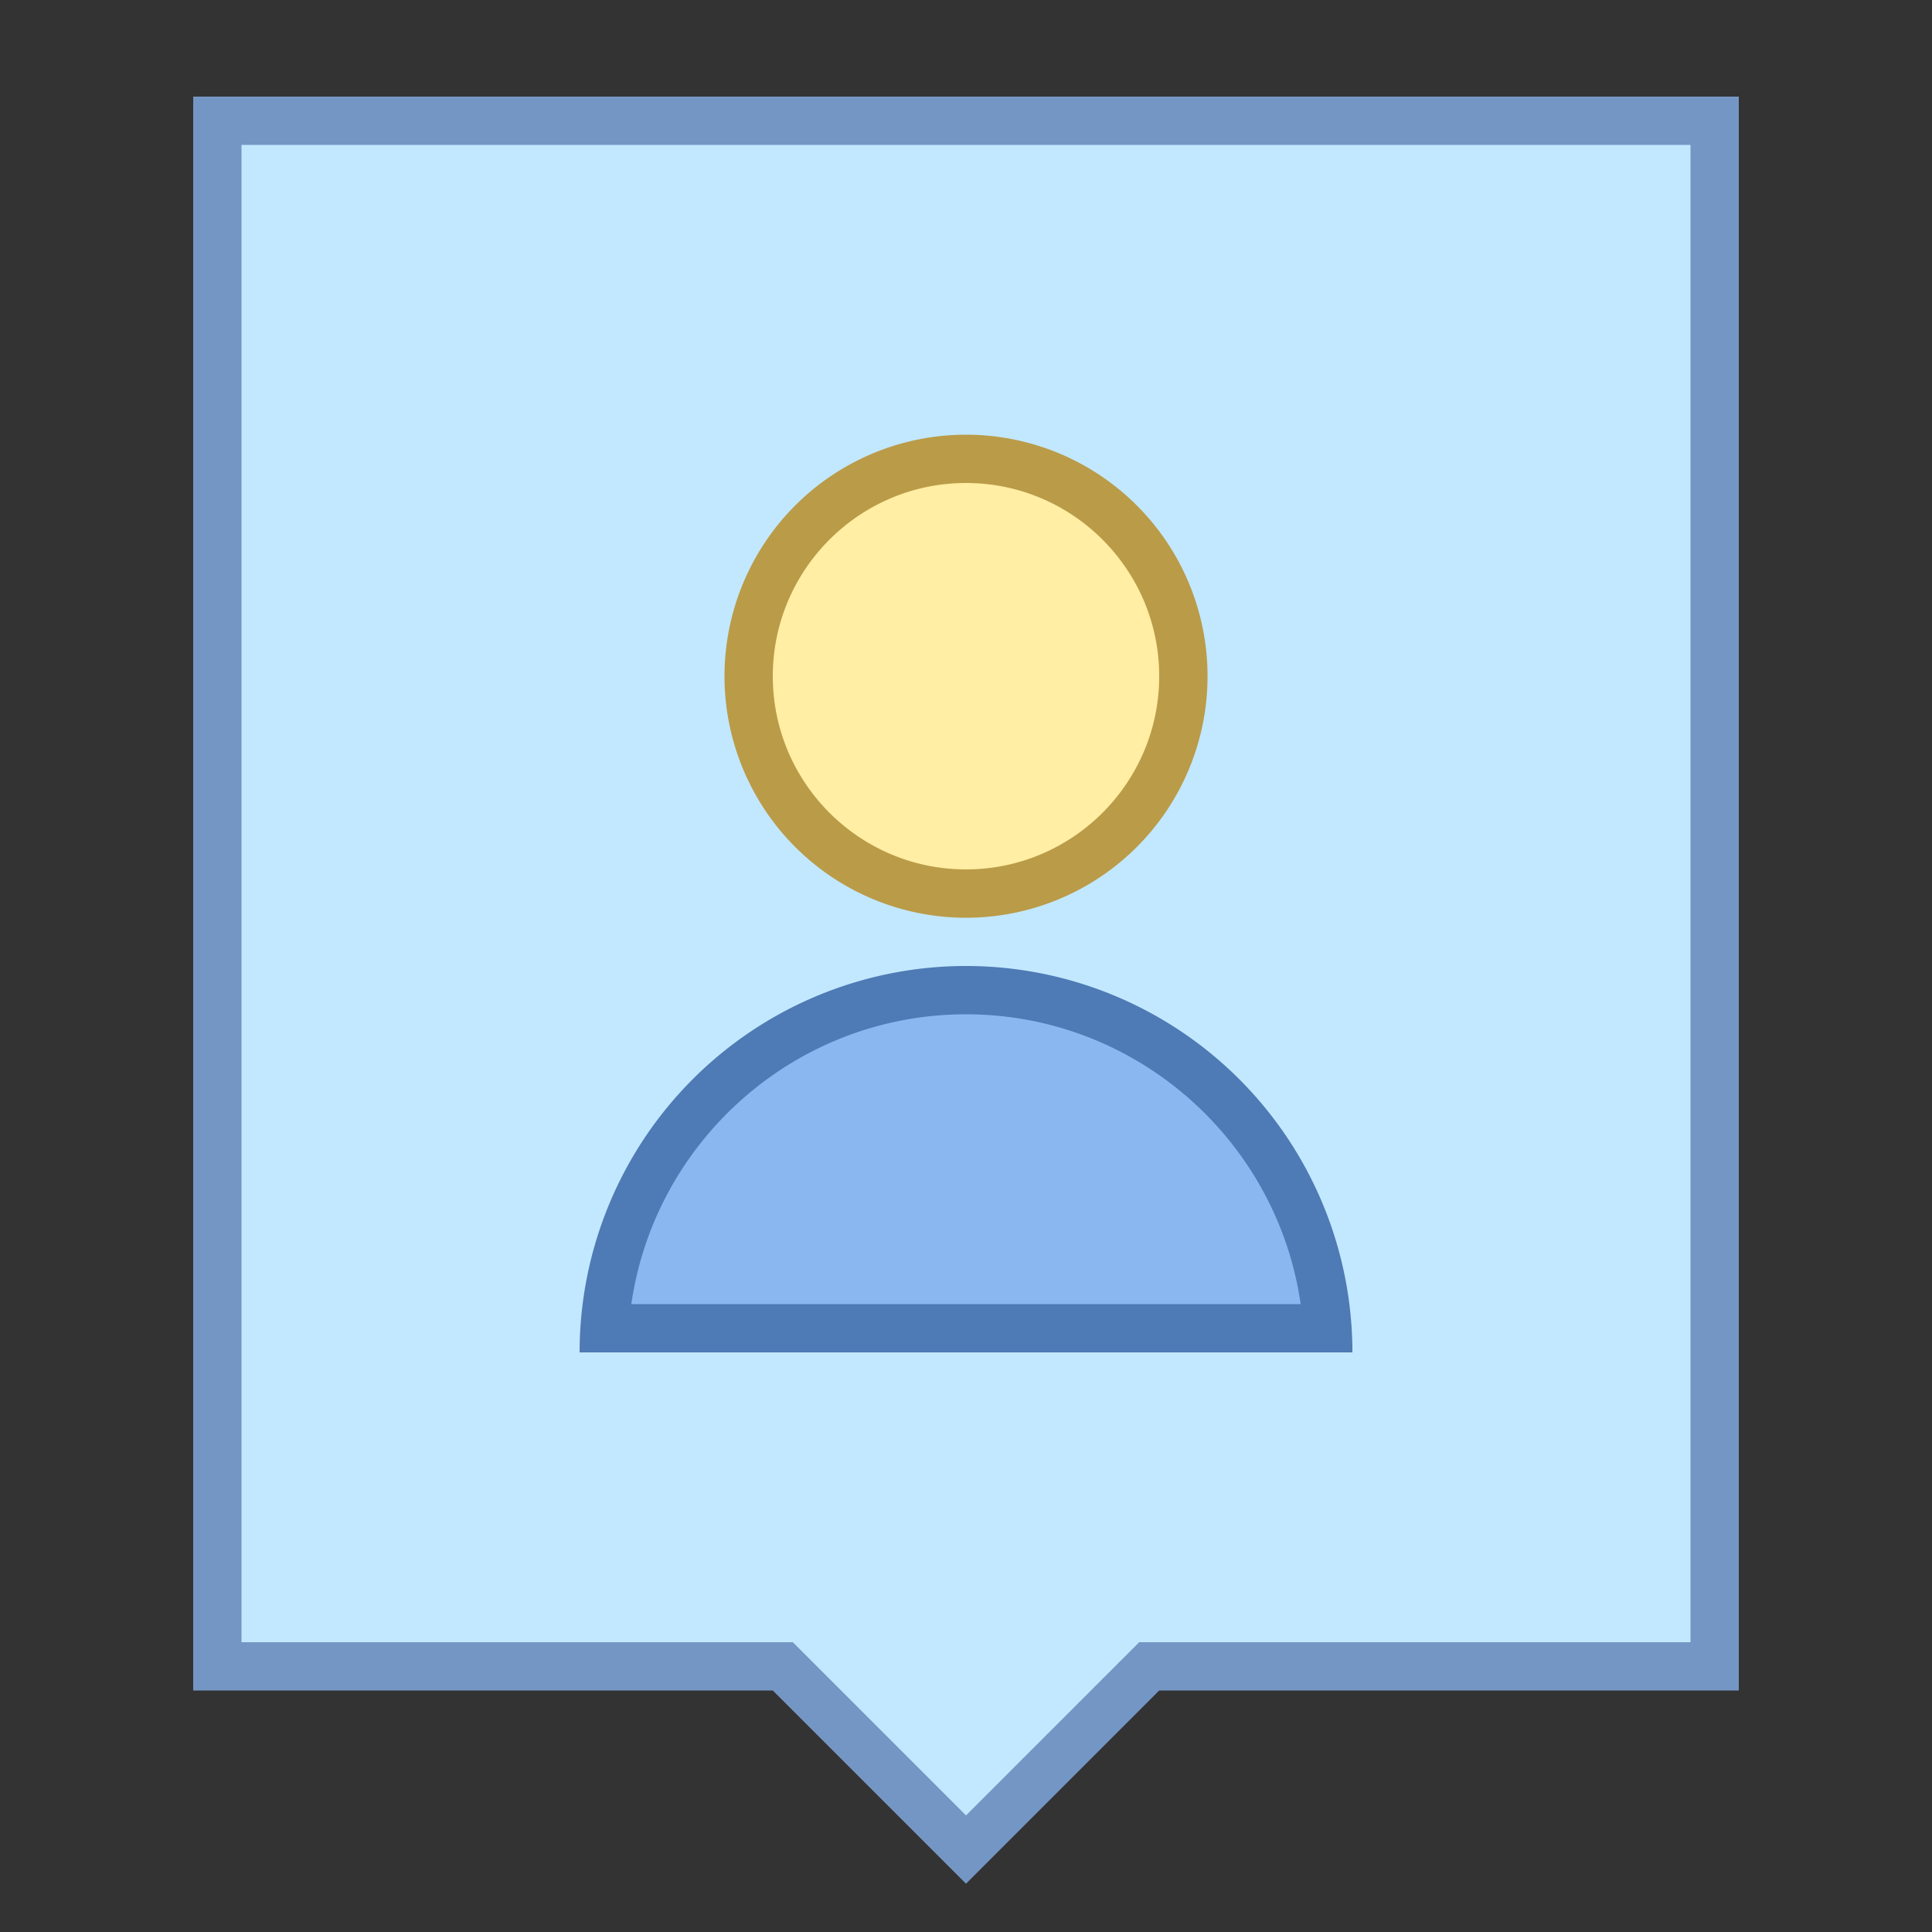 <svg viewBox="0 0 40 40" xmlns="http://www.w3.org/2000/svg"><rect x="0" y="0" width="40" height="40" fill="#333333" stroke="none"/><path fill="#c2e8ff" d="M16.207 34.5H4.5v-32h31v32H23.793L20 38.293z"></path><path d="M35 3v31H23.586l-.293.293L20 37.586l-3.293-3.293-.293-.293H5V3h30m1-1H4v33h12l4 4 4-4h12V2z" fill="#7496c4"></path><path d="M20 18.5c-2.481 0-4.5-2.019-4.5-4.5s2.019-4.5 4.5-4.5 4.5 2.019 4.5 4.5-2.019 4.5-4.5 4.5z" fill="#ffeea3"></path><path d="M20 10c2.206 0 4 1.794 4 4s-1.794 4-4 4-4-1.794-4-4 1.794-4 4-4m0-1a5 5 0 10.001 10.001A5 5 0 0020 9z" fill="#ba9b48"></path><g><path d="M12.517 27.5c.258-3.903 3.516-7 7.483-7s7.225 3.097 7.483 7H12.517z" fill="#8bb7f0"></path><path d="M20 21c3.52 0 6.442 2.612 6.929 6H13.071c.487-3.388 3.409-6 6.929-6m0-1a8 8 0 00-8 8h16a8 8 0 00-8-8z" fill="#4e7ab5"></path></g></svg>